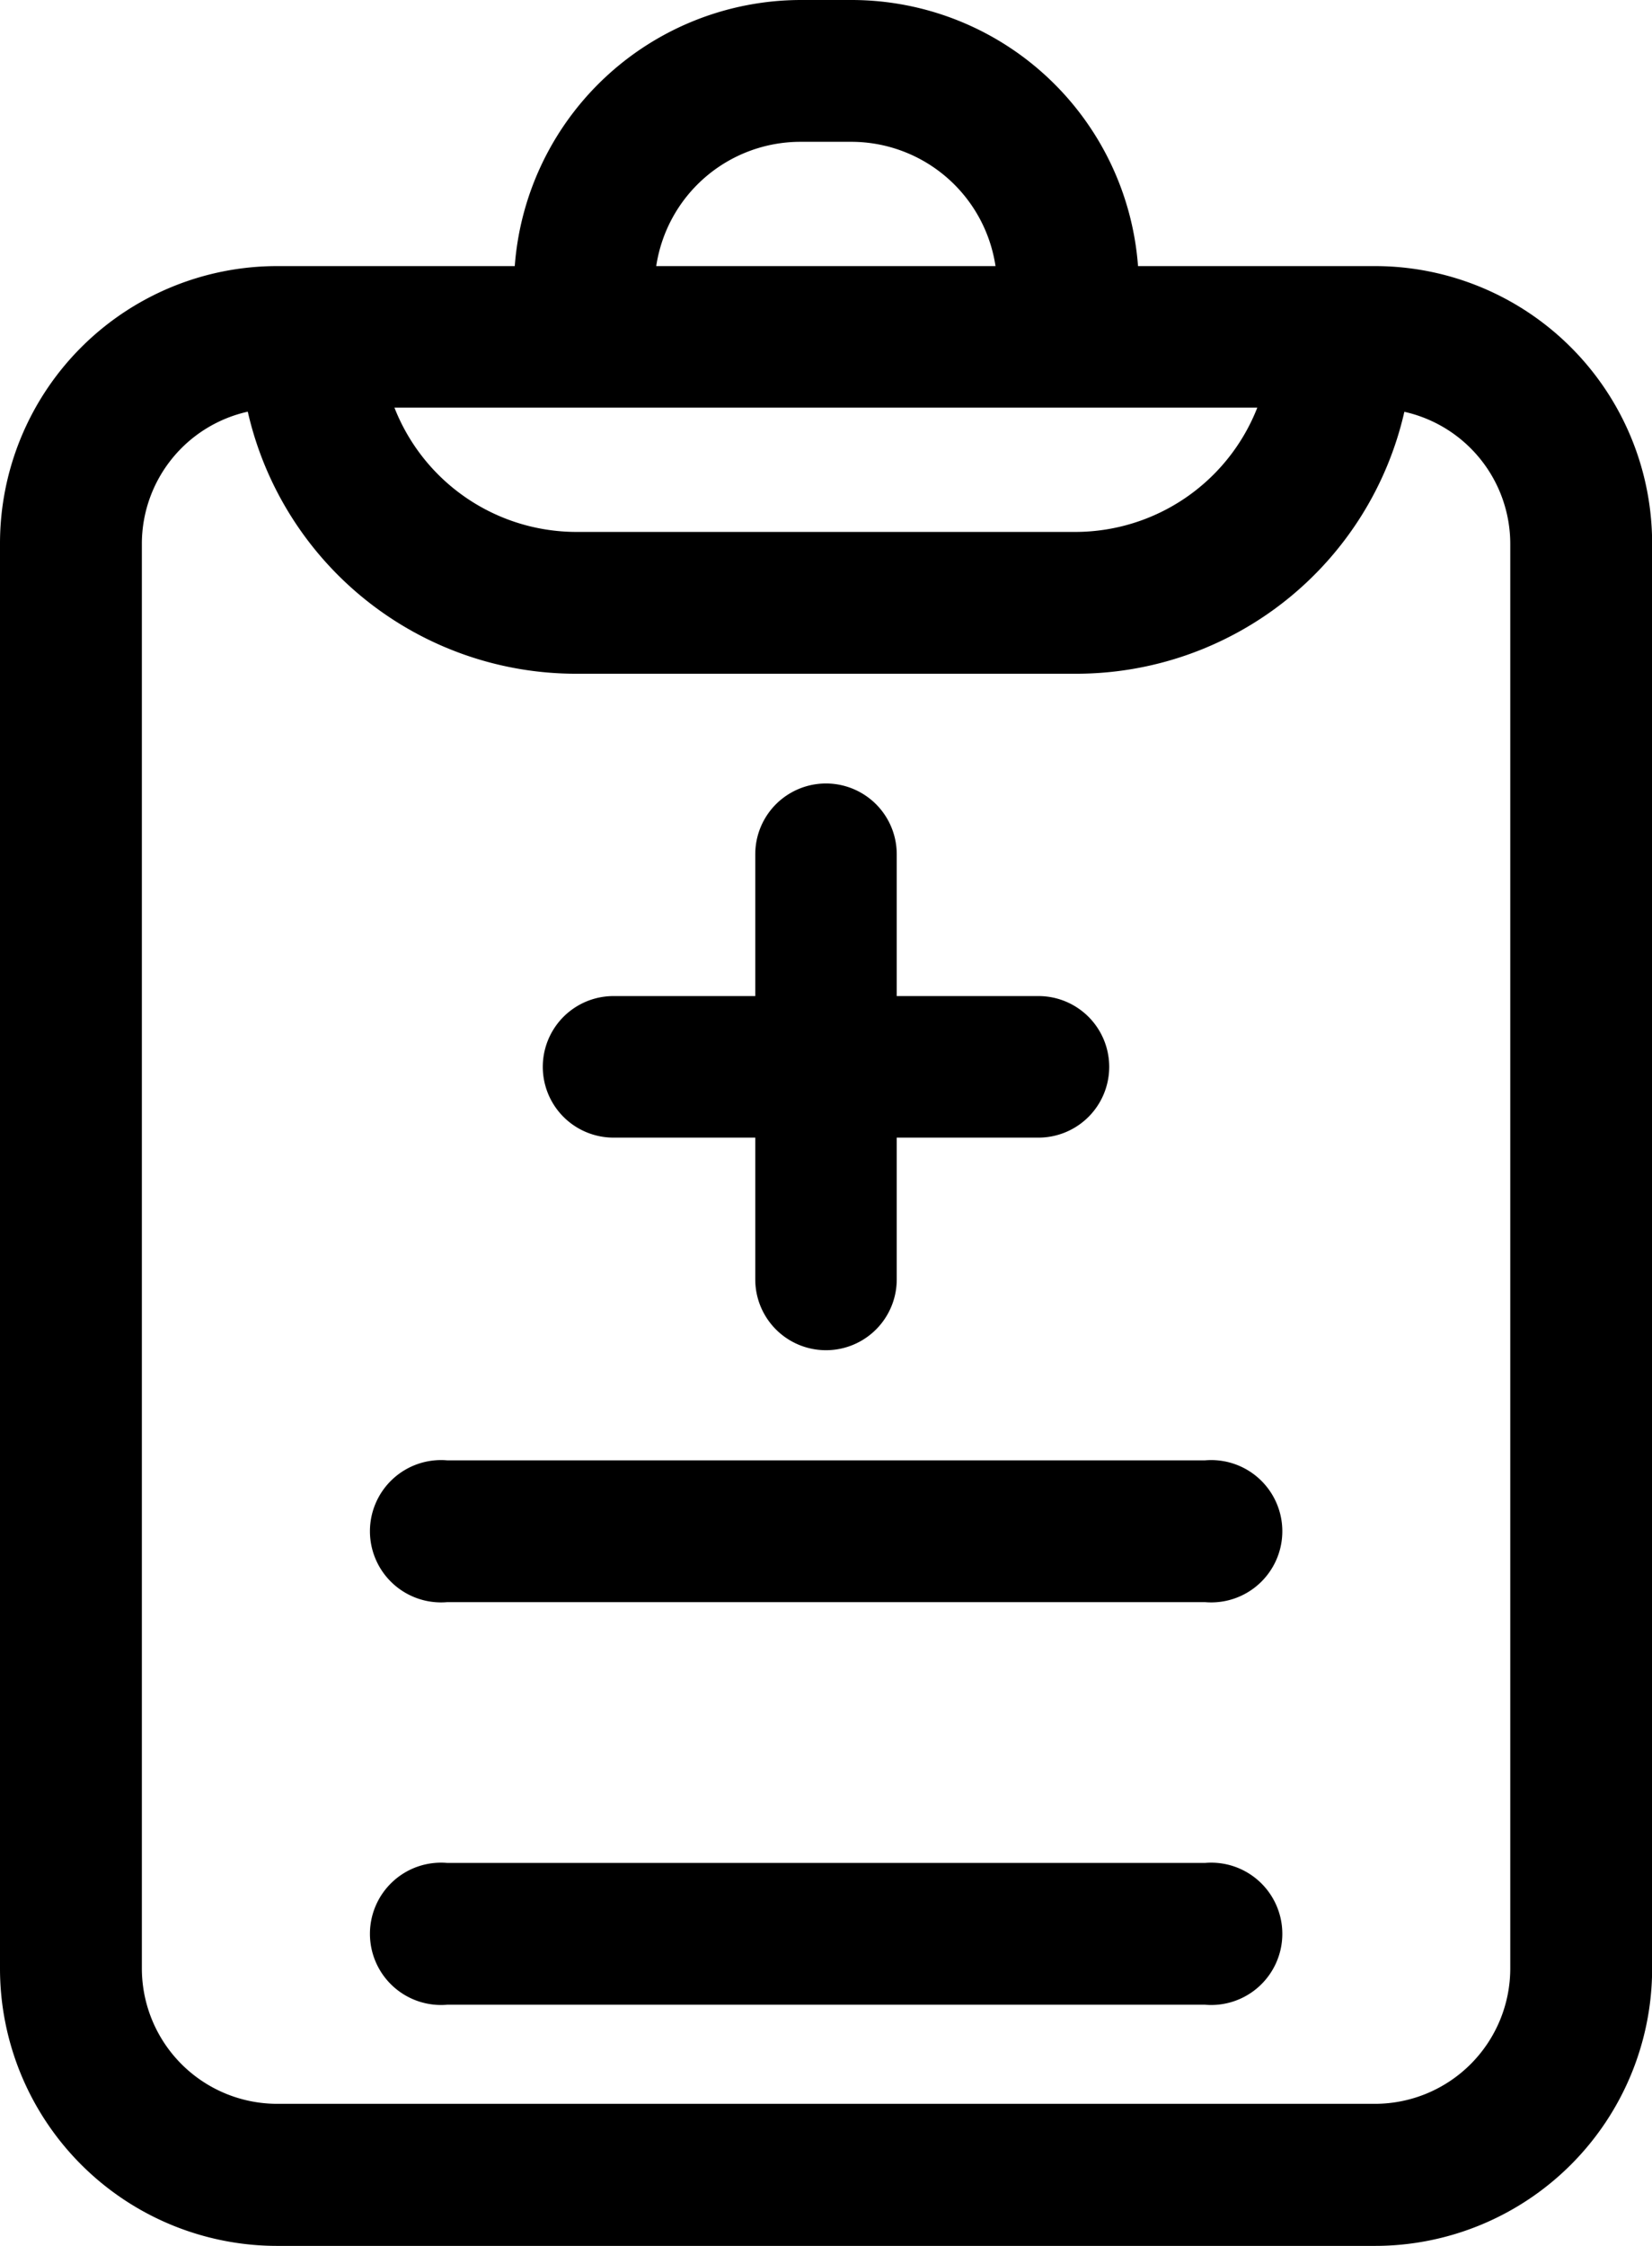 <svg id="diagnosis-report" xmlns="http://www.w3.org/2000/svg" width="12.728" height="17.294" viewBox="0 0 12.728 17.294">
  <g  transform="translate(-9.92 -2)">
    <path id="Path_44" data-name="Path 44" d="M24.975,25.657h1.092v1.092a.545.545,0,1,0,1.09,0V25.657h1.092a.545.545,0,1,0,0-1.09H27.157V23.475a.545.545,0,1,0-1.09,0v1.092H24.975a.545.545,0,1,0,0,1.09Z" transform="translate(-10.328 -14.897)"/>
    <path id="Path_45" data-name="Path 45" d="M20.513,4.049H18.688A2.214,2.214,0,0,0,16.486,2h-.4a2.214,2.214,0,0,0-2.2,2.049H12.056A2.136,2.136,0,0,0,9.92,6.182V17.158a2.136,2.136,0,0,0,2.136,2.136h8.457a2.136,2.136,0,0,0,2.136-2.136V6.182A2.136,2.136,0,0,0,20.513,4.049Zm-4.43-.957h.4a1.124,1.124,0,0,1,1.107.957H14.976A1.124,1.124,0,0,1,16.082,3.092ZM14.419,5.139h5.188a1.507,1.507,0,0,1-1.4.957H14.359a1.507,1.507,0,0,1-1.4-.957Zm7.137,12.019A1.043,1.043,0,0,1,20.513,18.2H12.056a1.043,1.043,0,0,1-1.043-1.043V6.182a1.043,1.043,0,0,1,.816-1.012,2.594,2.594,0,0,0,2.531,2.018H18.21A2.594,2.594,0,0,0,20.74,5.171a1.043,1.043,0,0,1,.816,1.017Z"/>
    <path id="Path_46" data-name="Path 46" d="M26.259,41H20.42a.548.548,0,1,0,0,1.092h5.84a.548.548,0,1,0,0-1.092Zm0,3.1H20.42a.548.548,0,1,0,0,1.092h5.84a.548.548,0,1,0,0-1.092Z" transform="translate(-7.055 -27.755)"/>
  </g>
</svg>
